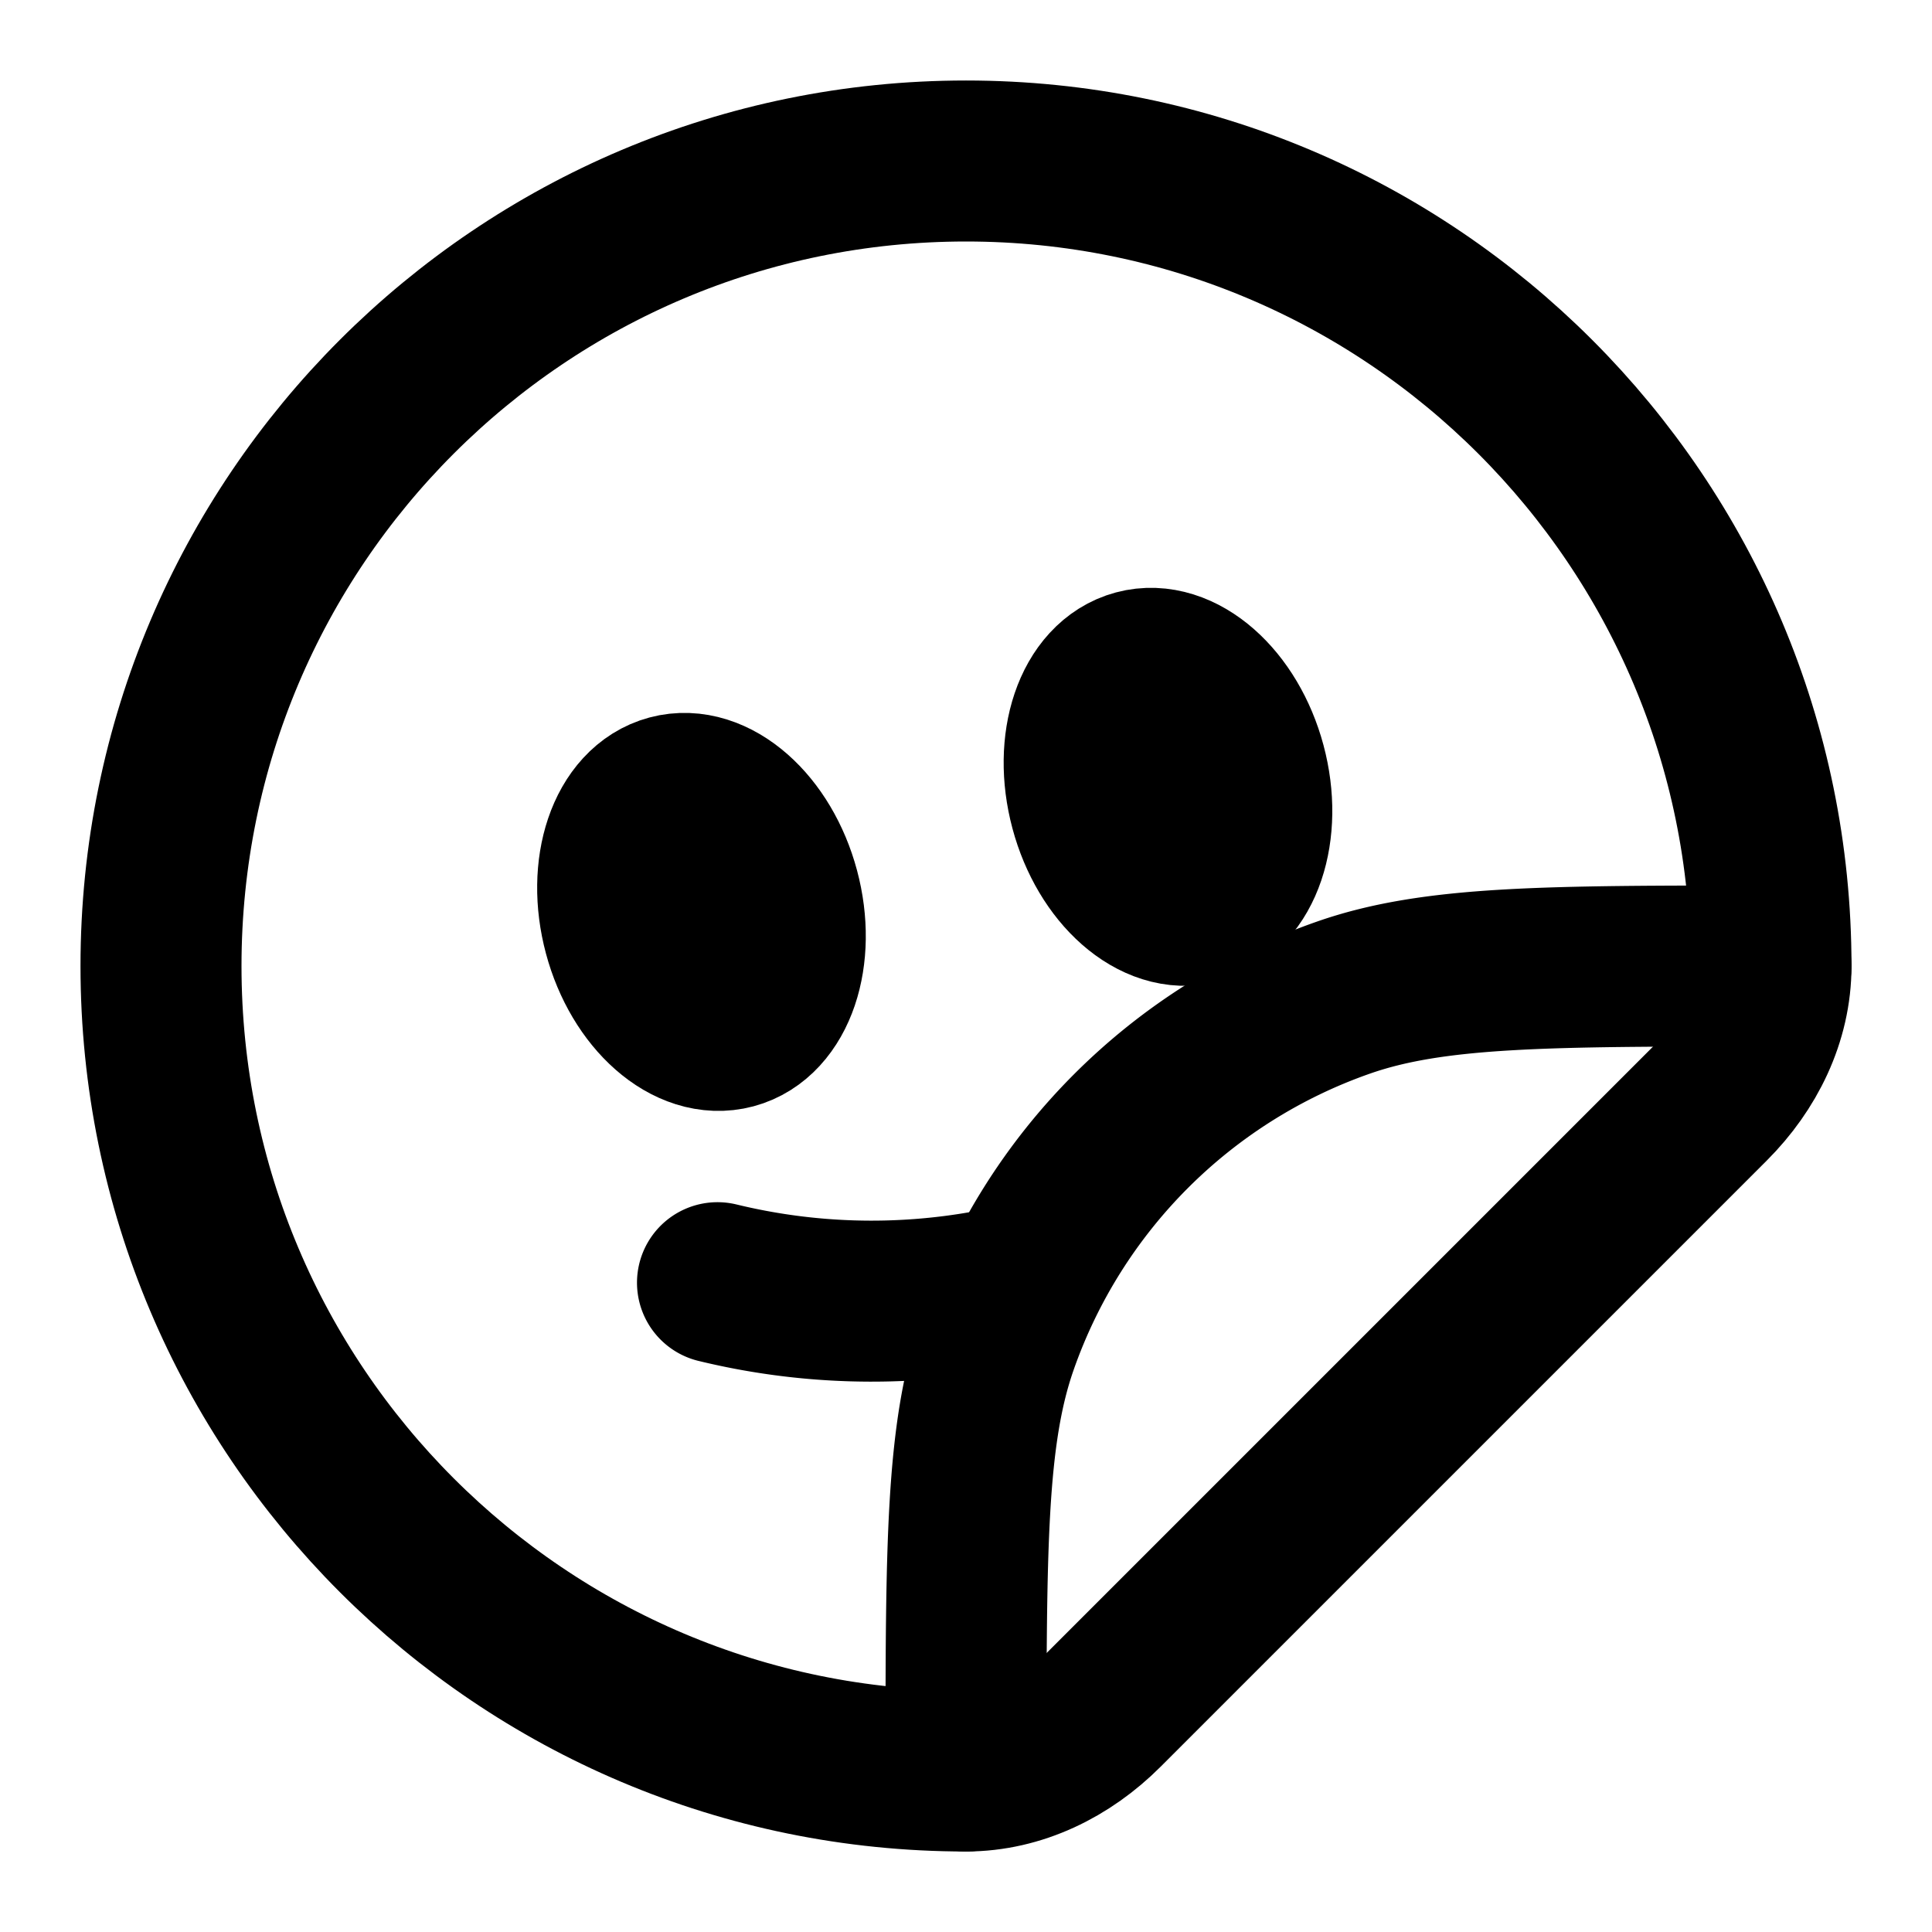 <svg
  xmlns="http://www.w3.org/2000/svg"
  width="24"
  height="24"
  viewBox="0 0 24 24"
  fill="none"
  stroke="currentColor"
  stroke-width="2"
  stroke-linecap="round"
  stroke-linejoin="round"
>
  <path d="M2 12c0 5.523 4.477 10 10 10 .648 0 1.25-.3 1.708-.758l7.534-7.534C21.7 13.25 22 12.648 22 12c0-5.523-4.477-10-10-10S2 6.477 2 12Z" />
  <path d="M8.913 15.934a8.102 8.102 0 0 0 3.356.1" />
  <ellipse
    cx="14.509"
    cy="9.774"
    rx="1"
    ry="1.5"
    transform="rotate(-15 14.51 9.774)"
  />
  <ellipse
    cx="8.714"
    cy="11.328"
    rx="1"
    ry="1.5"
    transform="rotate(-15 8.714 11.328)"
  />
  <path d="M12 22c0-2.793 0-4.19.393-5.312a7 7 0 0 1 4.295-4.295C17.811 12 19.208 12 22 12" />
</svg>
